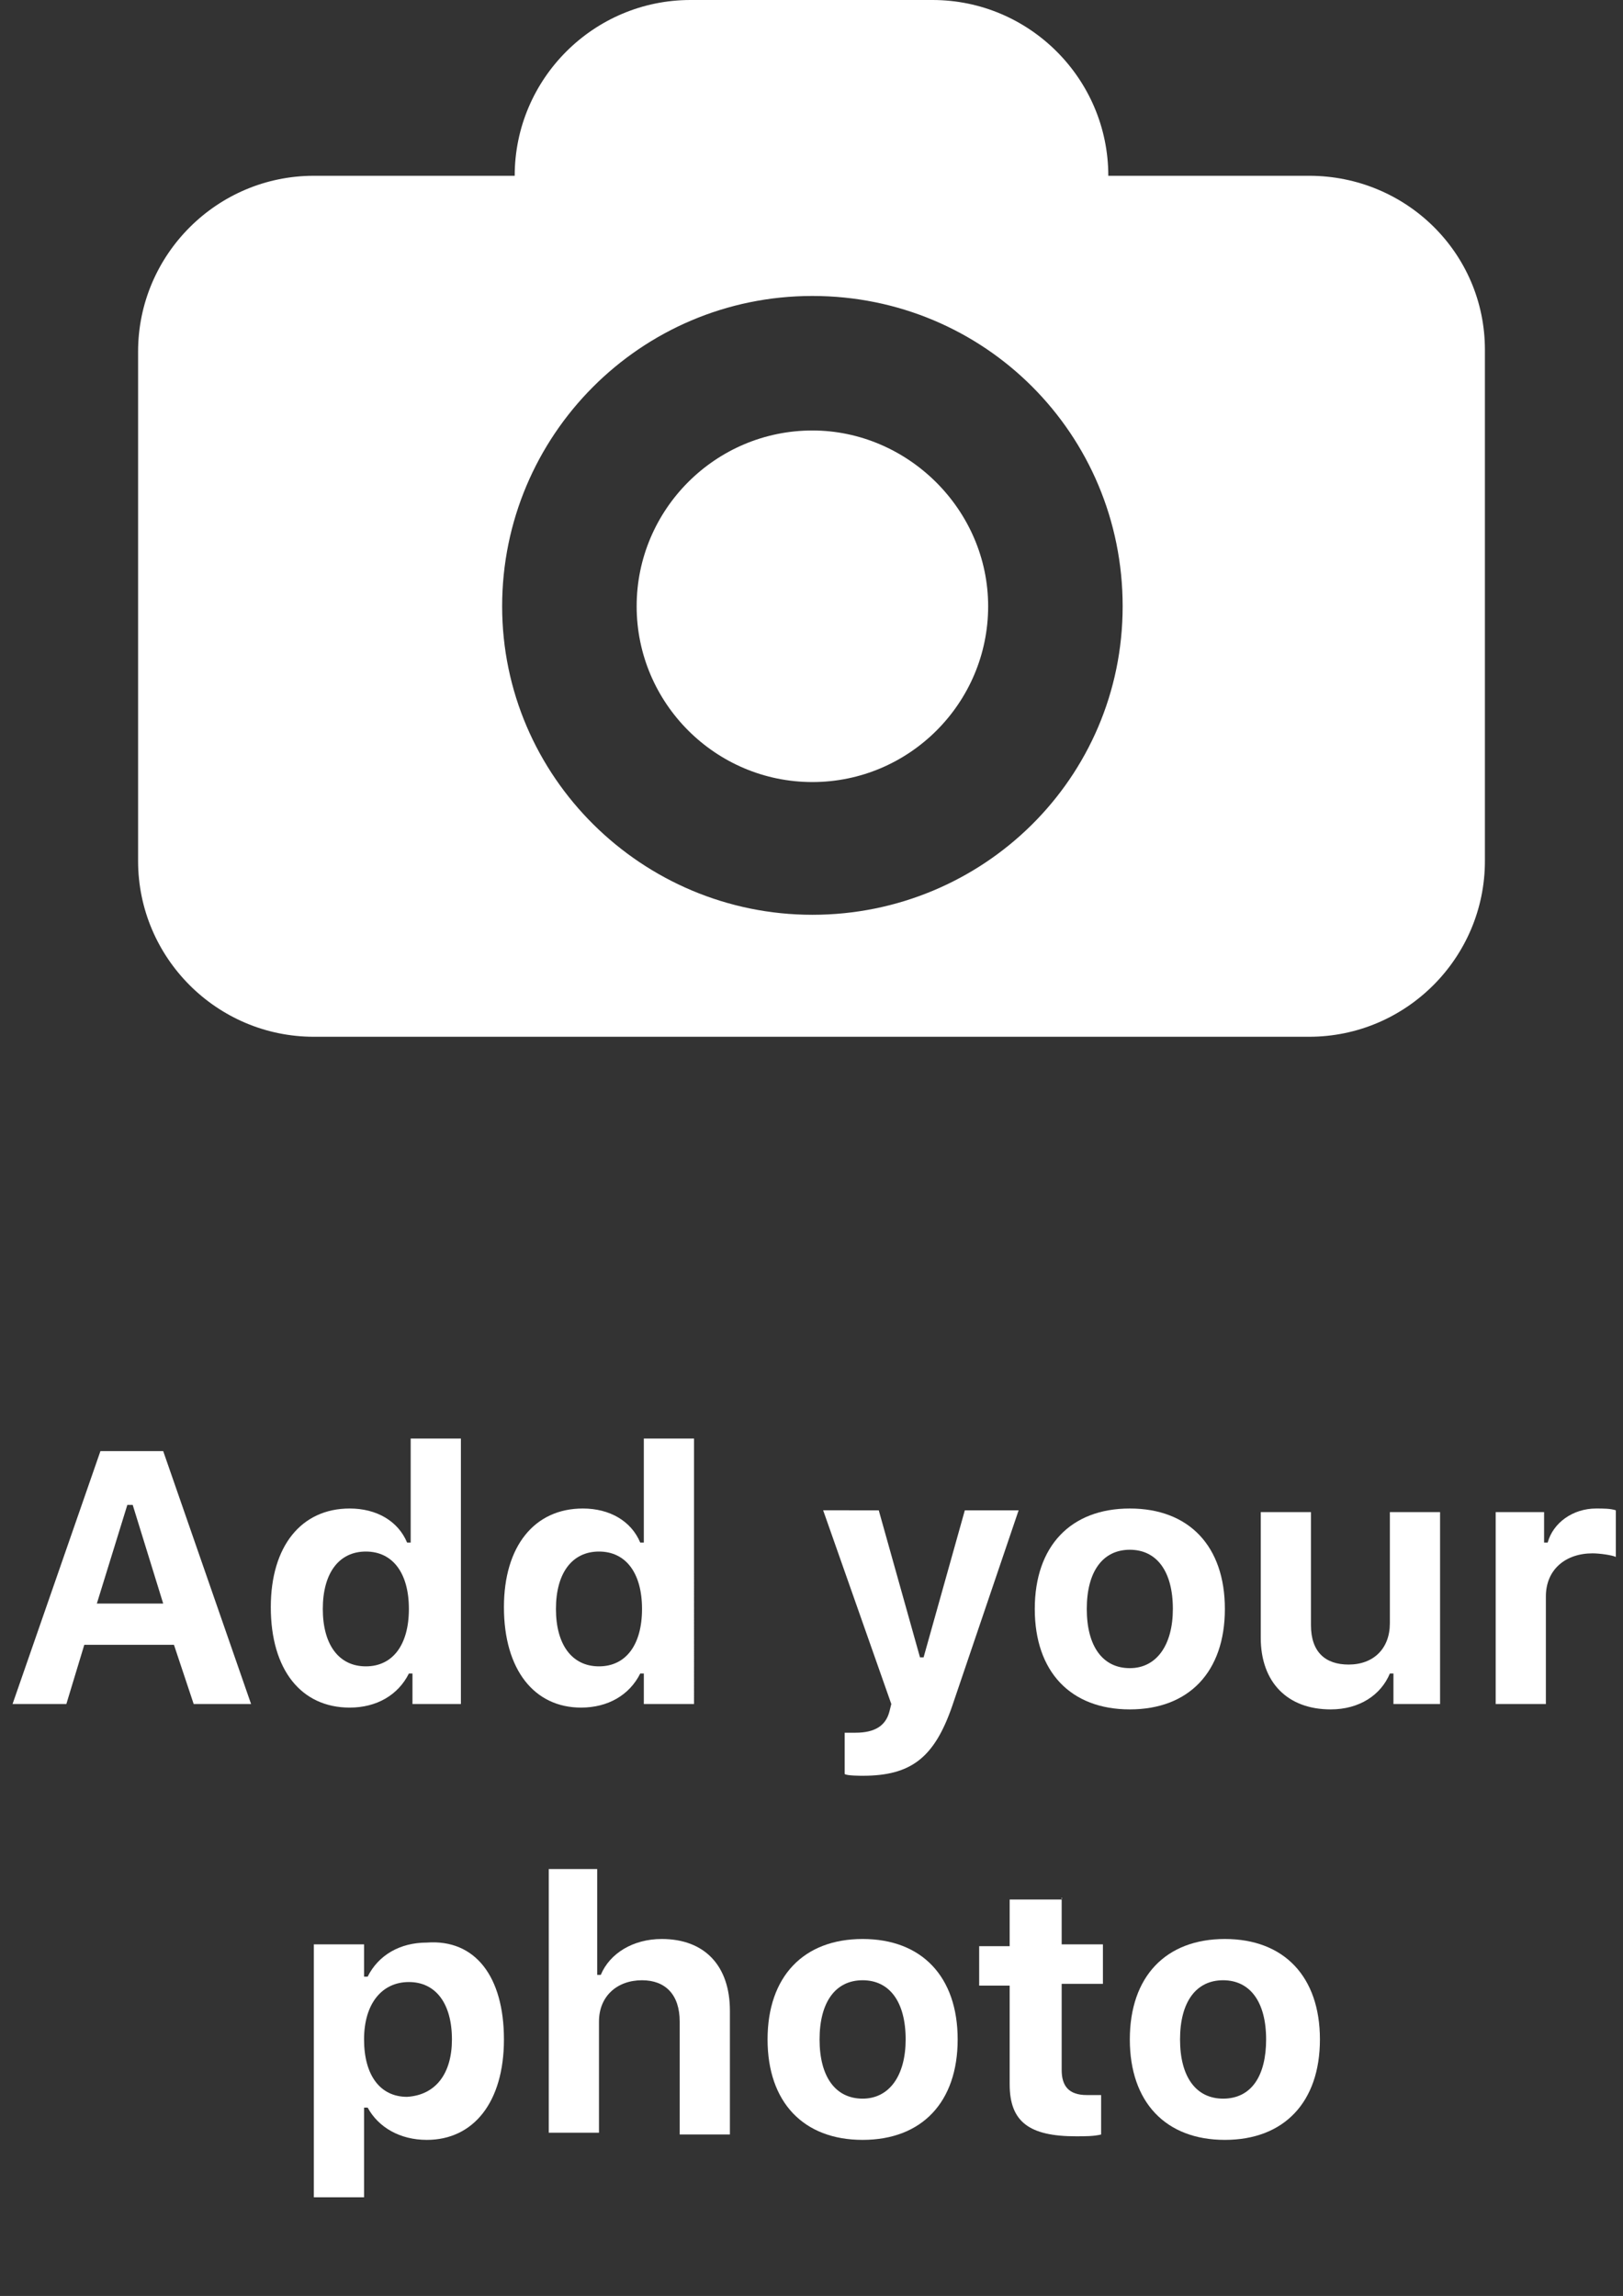 <svg id="Слой_1" xmlns="http://www.w3.org/2000/svg" viewBox="0 0 90.5 128"><rect x="0" y="0" width="90.5" height="128" fill="#333333" stroke="none"/><style>.st0{fill:#FFFFFF;}</style><path class="st0" d="M45.3 24c-5.4 0-9.8 4.4-9.8 9.8s4.4 9.8 9.8 9.8 9.8-4.4 9.8-9.8-4.5-9.8-9.8-9.8z"/><path class="st0" d="M73 9.8H61.8C61.8 4.4 57.4 0 52 0H38.5c-5.4 0-9.8 4.4-9.8 9.8H17.5c-5.4 0-9.8 4.4-9.8 9.8V48c0 5.4 4.4 9.8 9.8 9.8H73c5.4 0 9.8-4.4 9.8-9.8V19.5c0-5.4-4.4-9.7-9.8-9.7zM45.3 51C35.8 51 28 43.3 28 33.8s7.7-17.3 17.3-17.3 17.3 7.7 17.3 17.3S54.8 51 45.3 51z"/><g id="XMLID_11_"><g id="XMLID_312_"><path id="XMLID_341_" class="st0" d="M9.7 91.7h-5l-1 3.3h-3l4.9-14.1h3.5L14 95h-3.2l-1.1-3.3zm-4.3-2.3h3.7l-1.7-5.5h-.3l-1.7 5.5z"/><path id="XMLID_338_" class="st0" d="M15.1 89.6c0-3.4 1.7-5.5 4.4-5.5 1.5 0 2.7.7 3.2 1.9h.2v-5.8h2.8V95H23v-1.7h-.2c-.6 1.2-1.8 1.9-3.3 1.9-2.7 0-4.4-2.1-4.4-5.6zm2.9.1c0 2 .9 3.2 2.4 3.2s2.4-1.2 2.4-3.2-.9-3.2-2.4-3.2-2.4 1.2-2.4 3.2z"/><path id="XMLID_335_" class="st0" d="M28.1 89.6c0-3.4 1.7-5.5 4.4-5.5 1.5 0 2.7.7 3.2 1.9h.2v-5.8h2.8V95h-2.8v-1.7h-.2c-.6 1.2-1.8 1.9-3.3 1.9-2.6 0-4.3-2.1-4.3-5.6zm2.9.1c0 2 .9 3.2 2.4 3.2s2.4-1.2 2.4-3.2-.9-3.2-2.4-3.2-2.4 1.2-2.4 3.2z"/><path id="XMLID_333_" class="st0" d="M47.1 98.9v-2.3h.6c1.1 0 1.7-.4 1.9-1.2l.1-.4-3.8-10.8H49l2.3 8.2h.2l2.3-8.2h3l-3.7 10.9c-1 2.9-2.3 3.9-5 3.9-.1 0-.9 0-1-.1z"/><path id="XMLID_330_" class="st0" d="M57.7 89.7c0-3.5 2-5.6 5.3-5.6s5.3 2.1 5.3 5.6c0 3.5-2 5.6-5.3 5.6s-5.3-2.1-5.3-5.6zm7.7 0c0-2.1-.9-3.3-2.4-3.3s-2.4 1.2-2.4 3.3c0 2.1.9 3.3 2.4 3.3s2.4-1.3 2.4-3.3z"/><path id="XMLID_328_" class="st0" d="M80.5 95h-2.8v-1.7h-.2c-.5 1.2-1.7 2-3.3 2-2.4 0-3.9-1.5-3.9-4v-7h2.8v6.3c0 1.5.8 2.2 2.1 2.2 1.4 0 2.3-.9 2.3-2.3v-6.2h2.8V95z"/><path id="XMLID_326_" class="st0" d="M83.3 84.3h2.8V86h.2c.3-1.1 1.4-1.9 2.7-1.9.4 0 .8 0 1.1.1v2.6c-.2-.1-.9-.2-1.3-.2-1.5 0-2.6.9-2.6 2.4v6h-2.8V84.3z"/><path id="XMLID_323_" class="st0" d="M28.1 113.7c0 3.5-1.7 5.6-4.3 5.6-1.5 0-2.7-.7-3.3-1.8h-.2v5h-2.8v-14.1h2.8v1.8h.2c.6-1.2 1.8-1.9 3.3-1.9 2.7-.2 4.3 1.9 4.3 5.4zm-2.9 0c0-2-.9-3.2-2.4-3.2s-2.5 1.2-2.5 3.2.9 3.2 2.4 3.2c1.6-.1 2.5-1.3 2.5-3.2z"/><path id="XMLID_321_" class="st0" d="M30.5 104.2h2.8v5.9h.2c.5-1.2 1.8-2 3.4-2 2.4 0 3.8 1.5 3.8 4v6.9h-2.8v-6.3c0-1.5-.8-2.3-2.1-2.3-1.4 0-2.4.9-2.4 2.3v6.2h-2.8v-14.7z"/><path id="XMLID_318_" class="st0" d="M42.8 113.7c0-3.5 2-5.6 5.3-5.6s5.3 2.1 5.3 5.6c0 3.5-2 5.6-5.3 5.6s-5.3-2.1-5.3-5.6zm7.7 0c0-2.1-.9-3.3-2.4-3.3s-2.4 1.2-2.4 3.3c0 2.1.9 3.3 2.4 3.3s2.4-1.3 2.4-3.3z"/><path id="XMLID_316_" class="st0" d="M59.2 105.8v2.6h2.3v2.2h-2.3v4.8c0 .9.4 1.4 1.4 1.4h.8v2.2c-.4.1-.9.1-1.4.1-2.6 0-3.7-.8-3.7-2.9v-5.5h-1.7v-2.2h1.7v-2.6h2.9z"/><path id="XMLID_313_" class="st0" d="M63 113.7c0-3.5 2-5.6 5.3-5.6s5.3 2.1 5.3 5.6c0 3.5-2 5.6-5.3 5.6s-5.3-2.1-5.3-5.6zm7.6 0c0-2.1-.9-3.3-2.4-3.3s-2.4 1.2-2.4 3.3c0 2.1.9 3.3 2.4 3.3 1.6 0 2.4-1.3 2.4-3.3z"/></g></g></svg>